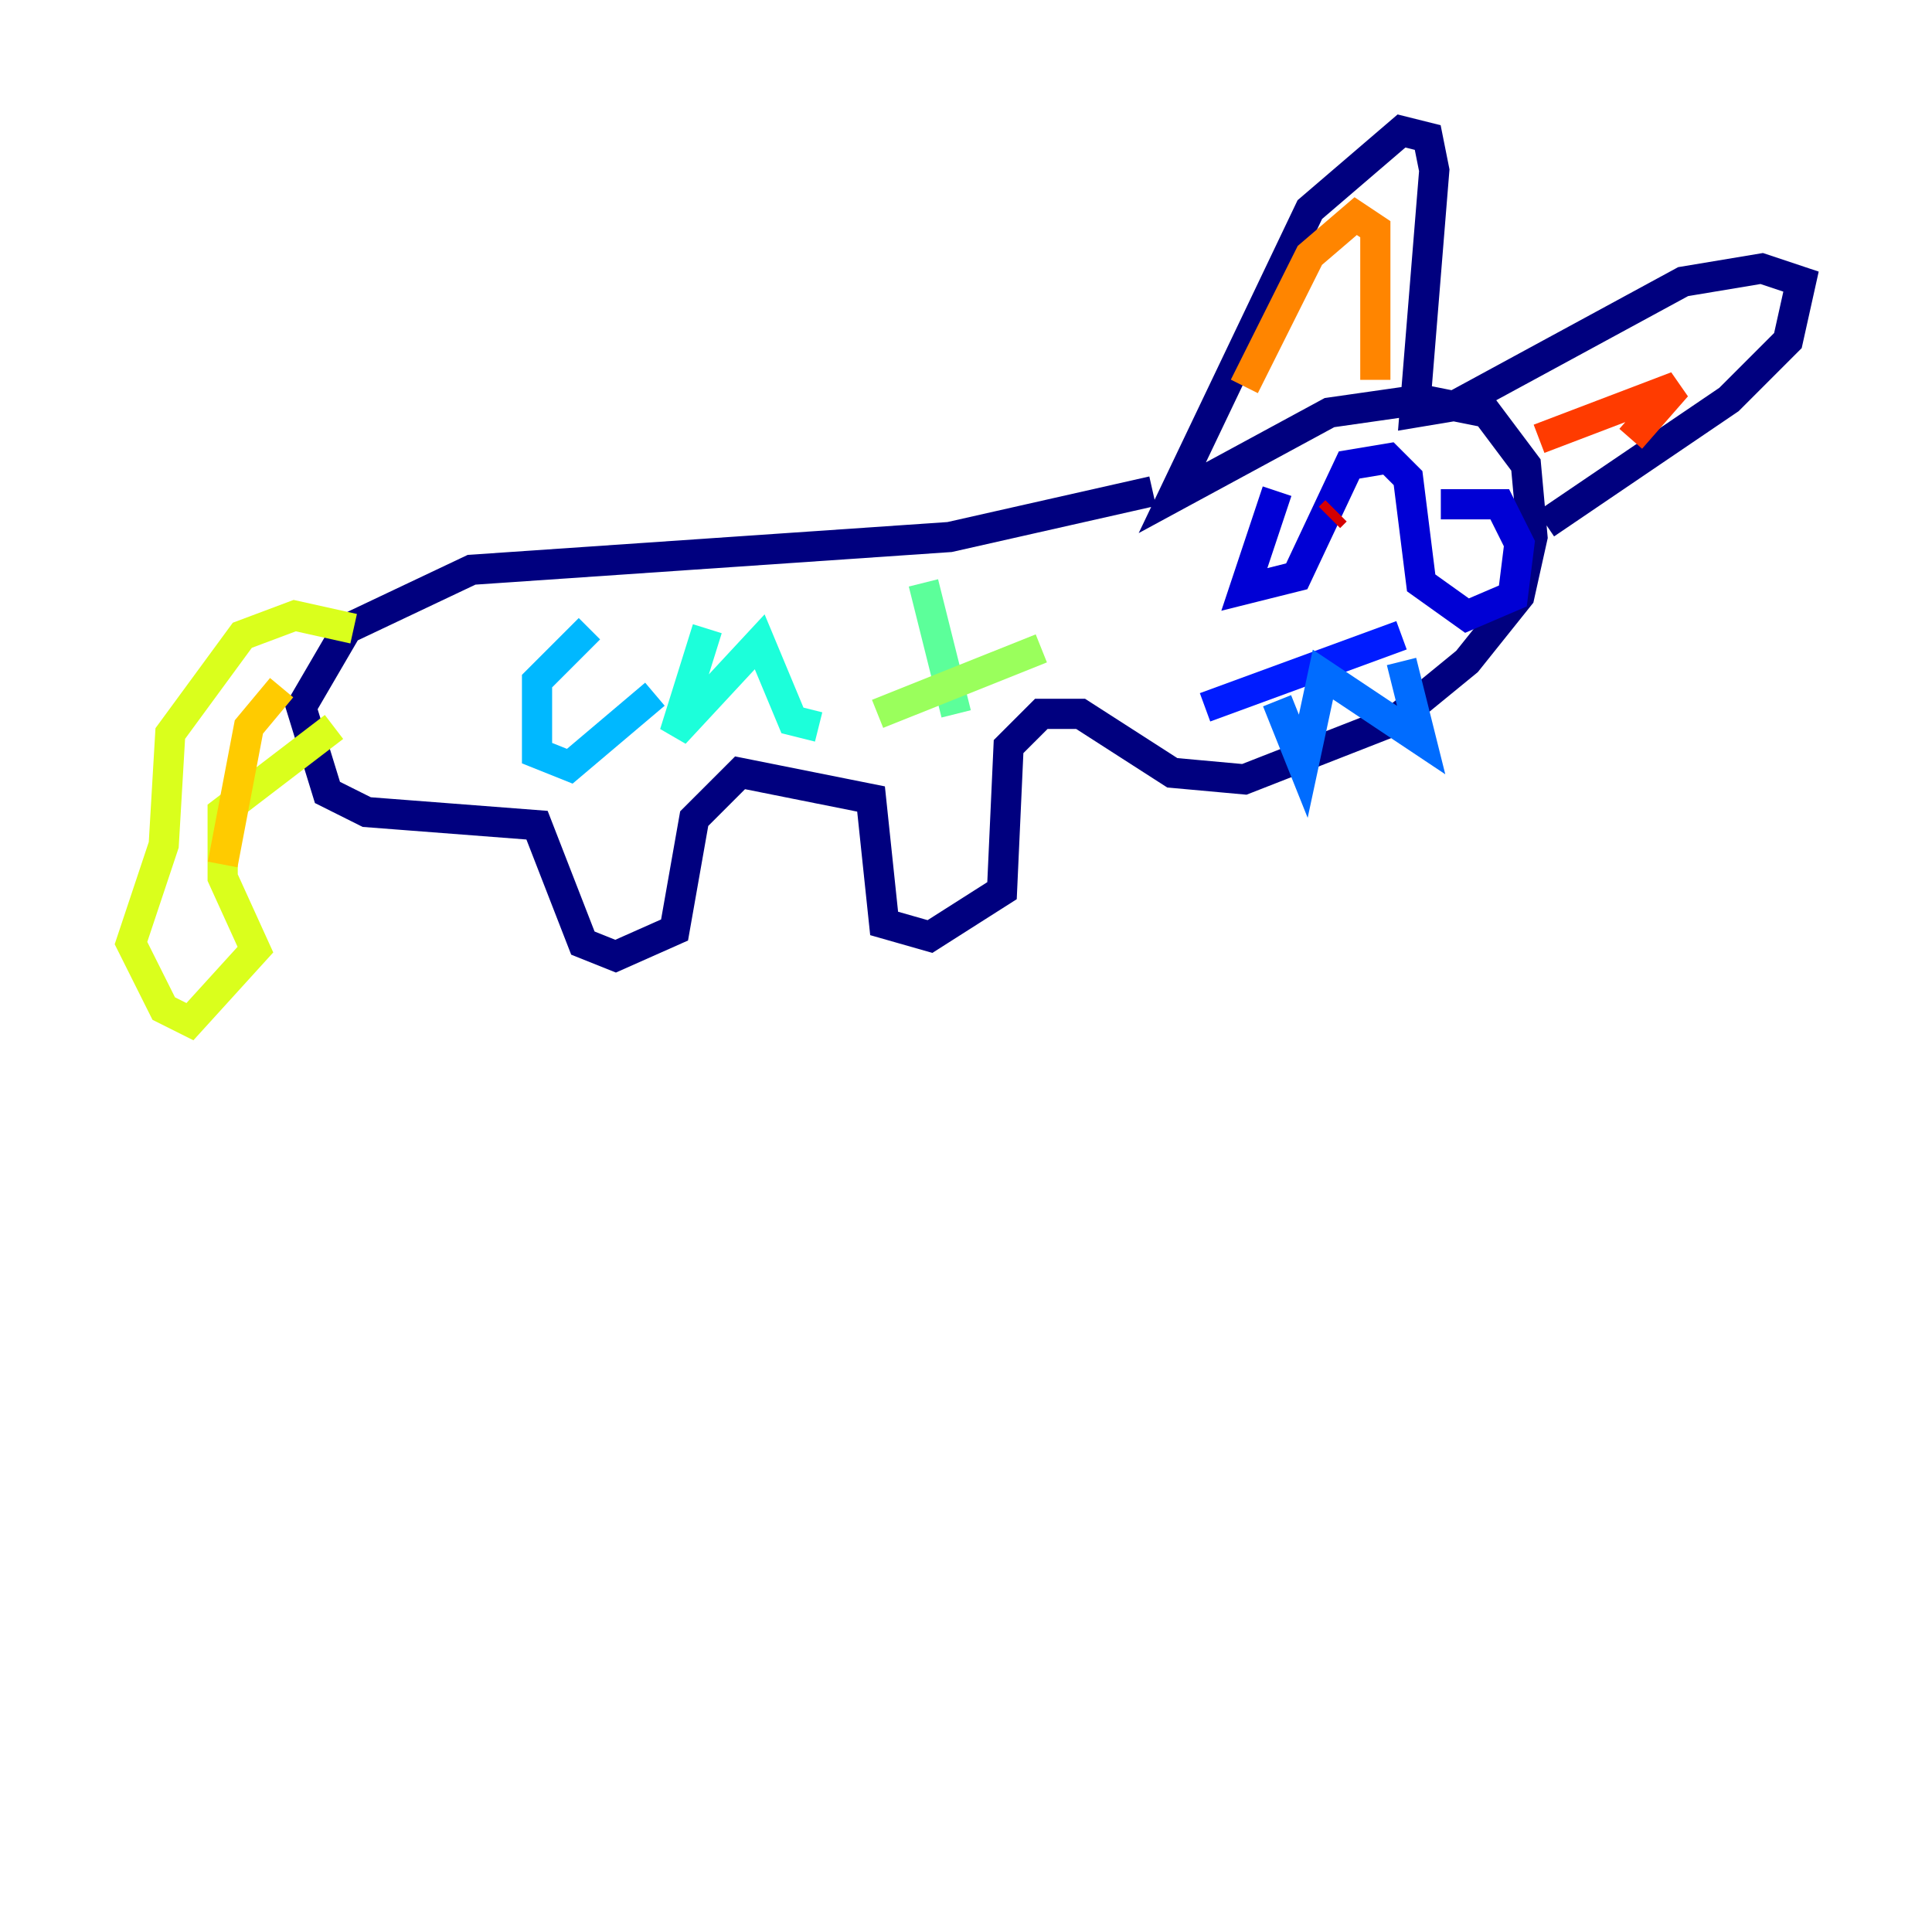 <?xml version="1.0" encoding="utf-8" ?>
<svg baseProfile="tiny" height="128" version="1.2" viewBox="0,0,128,128" width="128" xmlns="http://www.w3.org/2000/svg" xmlns:ev="http://www.w3.org/2001/xml-events" xmlns:xlink="http://www.w3.org/1999/xlink"><defs /><polyline fill="none" points="76.366,32.542 62.915,35.58 31.241,37.749 22.997,41.654 19.959,46.861 21.695,52.502 24.298,53.803 35.58,54.671 38.617,62.481 40.786,63.349 44.691,61.614 45.993,54.237 49.031,51.2 57.709,52.936 58.576,61.18 61.614,62.047 66.386,59.01 66.82,49.464 68.99,47.295 71.593,47.295 77.668,51.2 82.441,51.634 92.42,47.729 97.193,43.824 100.664,39.485 101.532,35.58 101.098,30.807 98.495,27.336 94.156,26.468 88.081,27.336 77.668,32.976 86.78,13.885 92.854,8.678 94.59,9.112 95.024,11.281 93.722,27.336 96.325,26.902 111.512,18.658 116.719,17.79 119.322,18.658 118.454,22.563 114.549,26.468 102.4,34.712" stroke="#00007f" stroke-width="2" /><polyline fill="none" points="84.61,32.542 82.441,39.051 85.912,38.183 89.383,30.807 91.986,30.373 93.288,31.675 94.156,38.617 97.193,40.786 100.231,39.485 100.664,36.014 99.363,33.41 95.458,33.41" stroke="#0000d5" stroke-width="2" /><polyline fill="none" points="79.837,46.861 92.854,42.088" stroke="#001cff" stroke-width="2" /><polyline fill="none" points="84.61,46.427 86.346,50.766 87.647,44.691 94.156,49.031 92.854,43.824" stroke="#006cff" stroke-width="2" /><polyline fill="none" points="39.051,41.654 35.58,45.125 35.58,49.898 37.749,50.766 43.39,45.993" stroke="#00b8ff" stroke-width="2" /><polyline fill="none" points="46.861,41.654 44.691,48.597 50.332,42.522 52.502,47.729 54.237,48.163" stroke="#1cffda" stroke-width="2" /><polyline fill="none" points="61.18,38.617 63.349,47.295" stroke="#5cff9a" stroke-width="2" /><polyline fill="none" points="58.142,47.295 68.99,42.956" stroke="#9aff5c" stroke-width="2" /><polyline fill="none" points="23.43,41.654 19.525,40.786 16.054,42.088 11.281,48.597 10.848,55.973 8.678,62.481 10.848,66.82 12.583,67.688 16.922,62.915 14.752,58.142 14.752,53.803 22.129,48.163" stroke="#daff1c" stroke-width="2" /><polyline fill="none" points="18.658,45.559 16.488,48.163 14.752,57.275" stroke="#ffcb00" stroke-width="2" /><polyline fill="none" points="82.441,25.6 86.78,16.922 89.817,14.319 91.119,15.186 91.119,25.166" stroke="#ff8500" stroke-width="2" /><polyline fill="none" points="101.966,29.071 111.078,25.6 108.041,29.071" stroke="#ff3b00" stroke-width="2" /><polyline fill="none" points="88.081,34.278 88.515,33.844" stroke="#d50000" stroke-width="2" /><polyline fill="none" points="97.627,36.447 97.627,36.447" stroke="#7f0000" stroke-width="2" /></svg>